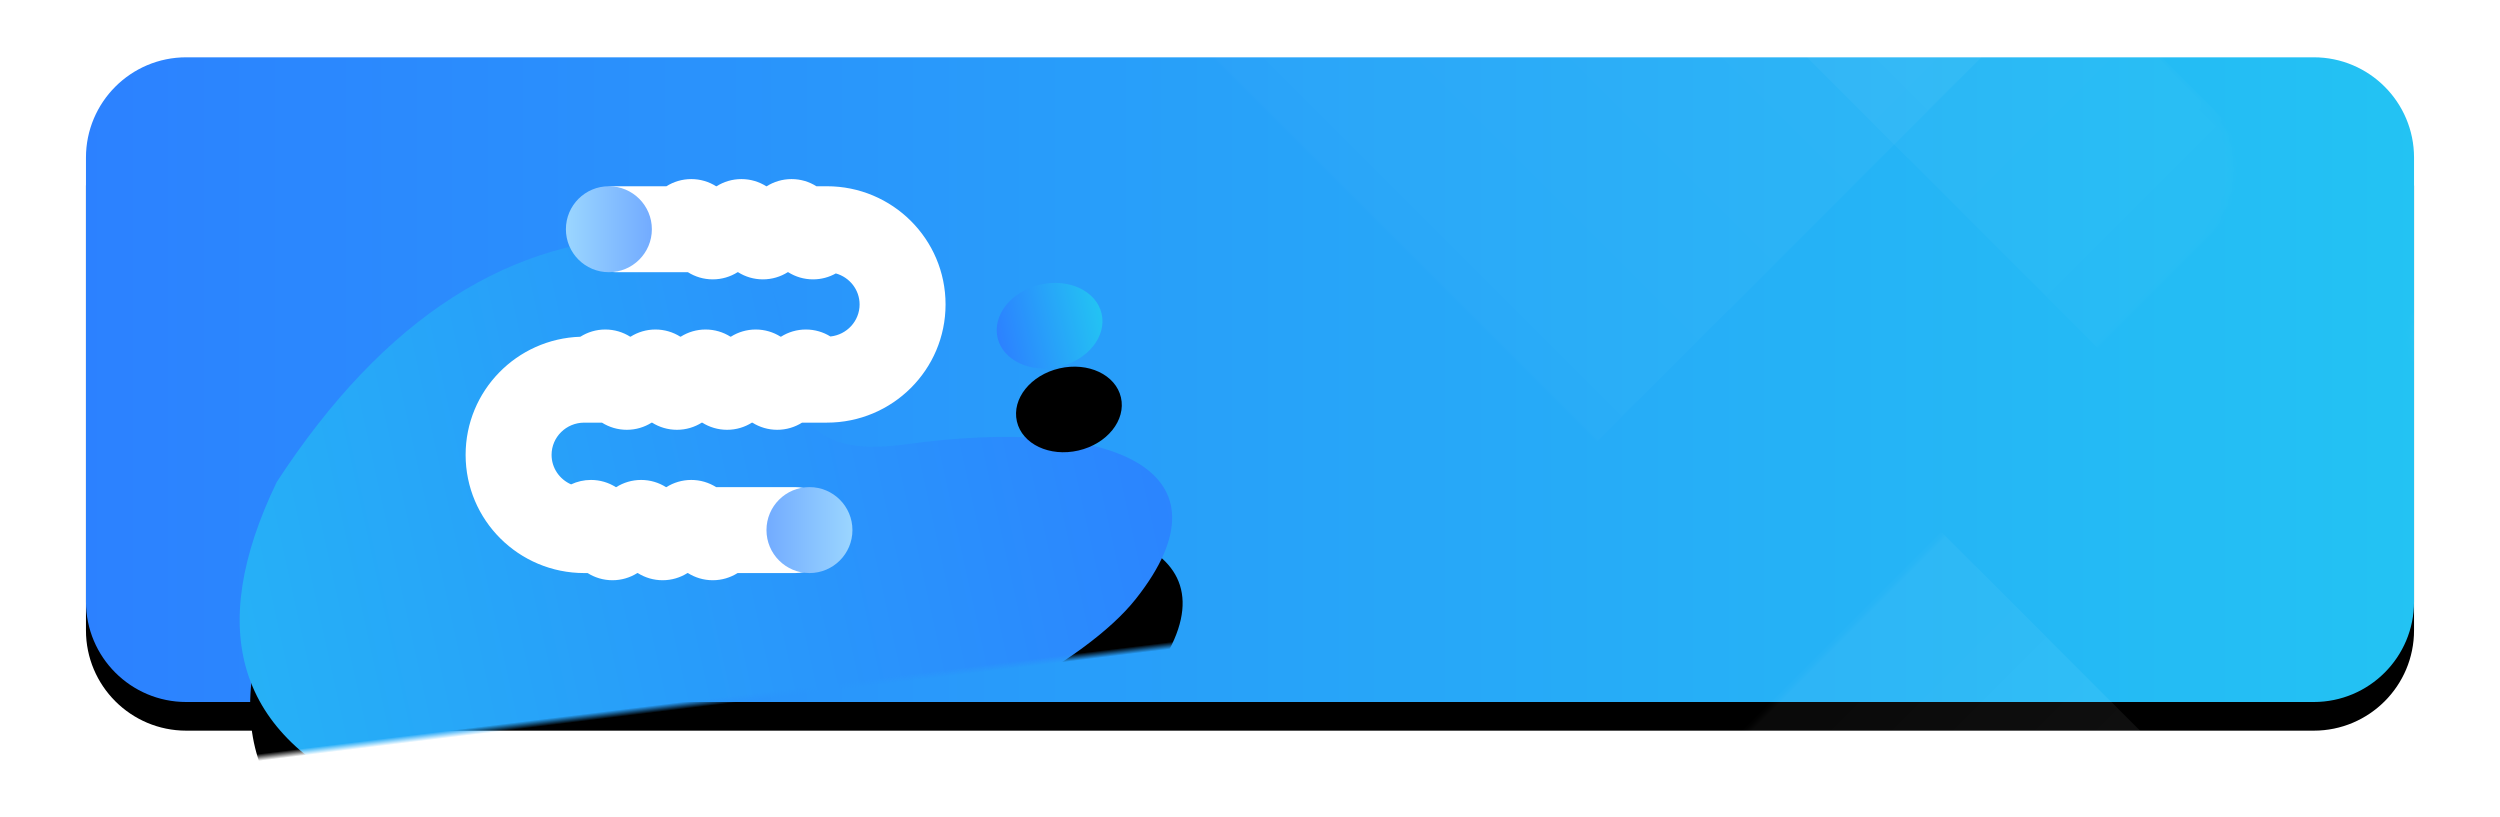<?xml version="1.0" encoding="UTF-8" standalone="no"?>
<svg width="349px" height="114px" viewBox="0 0 349 114" version="1.1" xmlns="http://www.w3.org/2000/svg" xmlns:xlink="http://www.w3.org/1999/xlink">
    <!-- Generator: Sketch 48.1 (47250) - http://www.bohemiancoding.com/sketch -->
    <title>肠道</title>
    <desc>Created with Sketch.</desc>
    <defs>
        <linearGradient x1="100%" y1="50%" x2="3.061617e-15%" y2="50%" id="linearGradient-1">
            <stop stop-color="#23C3F3" offset="0%"></stop>
            <stop stop-color="#2C81FF" offset="100%"></stop>
        </linearGradient>
        <path d="M14,0 L311,1.77635684e-15 C318.732,3.56013962e-16 325,6.268 325,14 L325,76 C325,83.732 318.732,90 311,90 L14,90 C6.268,90 2.72325209e-15,83.732 1.77635684e-15,76 L1.77635684e-15,14 C8.29461588e-16,6.268 6.268,3.19669972e-15 14,1.77635684e-15 Z" id="path-2"></path>
        <filter x="-6.2%" y="-17.8%" width="112.3%" height="144.4%" filterUnits="objectBoundingBox" id="filter-4">
            <feOffset dx="0" dy="4" in="SourceAlpha" result="shadowOffsetOuter1"></feOffset>
            <feGaussianBlur stdDeviation="6" in="shadowOffsetOuter1" result="shadowBlurOuter1"></feGaussianBlur>
            <feColorMatrix values="0 0 0 0 0.165   0 0 0 0 0.669   0 0 0 0 0.988  0 0 0 0.5 0" type="matrix" in="shadowBlurOuter1"></feColorMatrix>
        </filter>
        <linearGradient x1="-34.672%" y1="57.528%" x2="100%" y2="50%" id="linearGradient-5">
            <stop stop-color="#23C3F3" offset="0%"></stop>
            <stop stop-color="#2C81FF" offset="100%"></stop>
        </linearGradient>
        <path d="M27.689,52.136 C45.336,31.181 64.383,22.019 84.831,24.65 C115.503,28.597 86.26,58.047 115.503,57.62 C144.746,57.192 161.045,66.818 144.746,82.937 C128.448,99.057 63.157,113.419 36.028,97.372 C17.942,86.674 15.162,71.595 27.689,52.136 Z" id="path-6"></path>
        <filter x="-25.2%" y="-26.2%" width="150.3%" height="182.3%" filterUnits="objectBoundingBox" id="filter-7">
            <feOffset dx="0" dy="12" in="SourceAlpha" result="shadowOffsetOuter1"></feOffset>
            <feGaussianBlur stdDeviation="9" in="shadowOffsetOuter1" result="shadowBlurOuter1"></feGaussianBlur>
            <feColorMatrix values="0 0 0 0 0.165   0 0 0 0 0.669   0 0 0 0 0.988  0 0 0 0.5 0" type="matrix" in="shadowBlurOuter1"></feColorMatrix>
        </filter>
        <ellipse id="path-8" cx="134.522" cy="37.467" rx="7.454" ry="5.885"></ellipse>
        <filter x="-221.4%" y="-178.4%" width="542.7%" height="660.8%" filterUnits="objectBoundingBox" id="filter-9">
            <feOffset dx="0" dy="12" in="SourceAlpha" result="shadowOffsetOuter1"></feOffset>
            <feGaussianBlur stdDeviation="9" in="shadowOffsetOuter1" result="shadowBlurOuter1"></feGaussianBlur>
            <feColorMatrix values="0 0 0 0 0.165   0 0 0 0 0.669   0 0 0 0 0.988  0 0 0 0.5 0" type="matrix" in="shadowBlurOuter1"></feColorMatrix>
        </filter>
        <linearGradient x1="50%" y1="0%" x2="50%" y2="100%" id="linearGradient-10">
            <stop stop-color="#FFFFFF" offset="0%"></stop>
            <stop stop-color="#FFFFFF" stop-opacity="0" offset="100%"></stop>
        </linearGradient>
        <linearGradient x1="-0.152%" y1="38.649%" x2="100.152%" y2="38.649%" id="linearGradient-11">
            <stop stop-color="#9BD6FF" offset="0%"></stop>
            <stop stop-color="#72ABFF" offset="100%"></stop>
        </linearGradient>
        <linearGradient x1="100.152%" y1="38.649%" x2="-0.152%" y2="38.649%" id="linearGradient-12">
            <stop stop-color="#9BD6FF" offset="0%"></stop>
            <stop stop-color="#72ABFF" offset="100%"></stop>
        </linearGradient>
    </defs>
    <g id="00-快速通道" stroke="none" stroke-width="1" fill="none" fill-rule="evenodd" transform="translate(-13, -188)">
        <g id="肠道" transform="translate(25, 196)">
            <g id="Rectangle-2-+-Rectangle-2-Mask">
                <g>
                    <mask id="mask-3" fill="white">
                        <use xlink:href="#path-2"></use>
                    </mask>
                    <g id="Mask">
                        <use fill="black" fill-opacity="1" filter="url(#filter-4)" xlink:href="#path-2"></use>
                        <use fill="url(#linearGradient-1)" fill-rule="evenodd" xlink:href="#path-2"></use>
                    </g>
                    <g id="Path-11" mask="url(#mask-3)" transform="translate(85.603, 64.296) rotate(-7) translate(-85.603, -64.296) ">
                        <use fill="black" fill-opacity="1" filter="url(#filter-7)" xlink:href="#path-6"></use>
                        <use fill="url(#linearGradient-5)" fill-rule="evenodd" xlink:href="#path-6"></use>
                    </g>
                    <g id="Oval" mask="url(#mask-3)" transform="translate(134.522, 37.467) rotate(-13) translate(-134.522, -37.467) ">
                        <use fill="black" fill-opacity="1" filter="url(#filter-9)" xlink:href="#path-8"></use>
                        <use fill="url(#linearGradient-1)" fill-rule="evenodd" xlink:href="#path-8"></use>
                    </g>
                    <rect id="Rectangle-2" fill="url(#linearGradient-10)" opacity="0.2" mask="url(#mask-3)" transform="translate(163.228, -13.503) rotate(-315) translate(-163.228, 13.503) " x="82" y="-90" width="162.457" height="152.995"></rect>
                    <rect id="Rectangle-2" fill="url(#linearGradient-10)" opacity="0.4" mask="url(#mask-3)" transform="translate(341.092, 41.908) rotate(-315) translate(-341.092, -41.908) " x="323.592" y="-34.589" width="35" height="152.995"></rect>
                    <rect id="Rectangle-2" fill="url(#linearGradient-10)" opacity="0.2" mask="url(#mask-3)" transform="translate(290.92, 25.92) scale(-1, 1) rotate(-315) translate(-290.92, -25.92) " x="273.42" y="-61.119" width="35" height="174.078"></rect>
                    <rect id="Rectangle-2" fill="url(#linearGradient-10)" opacity="0.3" mask="url(#mask-3)" transform="translate(226.153, 118.779) scale(-1, 1) rotate(-135) translate(-226.153, -118.779) " x="165.785" y="42.282" width="120.738" height="152.995"></rect>
                </g>
                <path d="M93.034,51 L92.966,51 C91.963,51.633 90.774,52 89.5,52 C88.226,52 87.037,51.633 86.034,51 L85.966,51 C84.963,51.633 83.774,52 82.5,52 C81.226,52 80.037,51.633 79.034,51 L78.966,51 C77.963,51.633 76.774,52 75.5,52 C74.226,52 73.037,51.633 72.034,51 L69.566,51 C67.036,51 65,53.023 65,55.5 C65,57.335 66.118,58.921 67.726,59.62 C68.567,59.222 69.508,59 70.5,59 C71.774,59 72.963,59.367 73.966,60 L74.034,60 C75.037,59.367 76.226,59 77.5,59 C78.774,59 79.963,59.367 80.966,60 L81.034,60 C82.037,59.367 83.226,59 84.5,59 C85.774,59 86.963,59.367 87.966,60 L99,60 C102.314,60 105,62.686 105,66 C105,69.314 102.314,72 99,72 L90.966,72 C89.963,72.633 88.774,73 87.5,73 C86.226,73 85.037,72.633 84.034,72 L83.966,72 C82.963,72.633 81.774,73 80.5,73 C79.226,73 78.037,72.633 77.034,72 L76.966,72 C75.963,72.633 74.774,73 73.5,73 C72.226,73 71.037,72.633 70.034,72 L69.566,72 C60.425,72 53,64.621 53,55.5 C53,46.561 60.132,39.295 69.02,39.009 C70.026,38.37 71.22,38 72.5,38 C73.774,38 74.963,38.367 75.966,39 L76.034,39 C77.037,38.367 78.226,38 79.5,38 C80.774,38 81.963,38.367 82.966,39 L83.034,39 C84.037,38.367 85.226,38 86.5,38 C87.774,38 88.963,38.367 89.966,39 L90.034,39 C91.037,38.367 92.226,38 93.5,38 C94.774,38 95.963,38.367 96.966,39 L97.034,39 C98.037,38.367 99.226,38 100.5,38 C101.757,38 102.93,38.357 103.925,38.974 C106.222,38.733 108,36.814 108,34.5 C108,32.447 106.601,30.705 104.681,30.17 C103.741,30.698 102.656,31 101.5,31 C100.226,31 99.037,30.633 98.034,30 L97.966,30 C96.963,30.633 95.774,31 94.5,31 C93.226,31 92.037,30.633 91.034,30 L90.966,30 C89.963,30.633 88.774,31 87.5,31 C86.226,31 85.037,30.633 84.034,30 L74,30 C70.686,30 68,27.314 68,24 C68,20.686 70.686,18 74,18 L81.034,18 C82.037,17.367 83.226,17 84.5,17 C85.774,17 86.963,17.367 87.966,18 L88.034,18 C89.037,17.367 90.226,17 91.5,17 C92.774,17 93.963,17.367 94.966,18 L95.034,18 C96.037,17.367 97.226,17 98.5,17 C99.774,17 100.963,17.367 101.966,18 L103.434,18 C112.575,18 120,25.379 120,34.5 C120,43.621 112.575,51 103.434,51 L99.966,51 C98.963,51.633 97.774,52 96.5,52 C95.226,52 94.037,51.633 93.034,51 Z" id="Combined-Shape" fill="#FFFFFF" fill-rule="nonzero"></path>
                <circle id="Oval-2" fill="url(#linearGradient-11)" cx="73" cy="24" r="6"></circle>
                <circle id="Oval-2-Copy" fill="url(#linearGradient-12)" cx="101" cy="66" r="6"></circle>
            </g>
        </g>
    </g>
</svg>